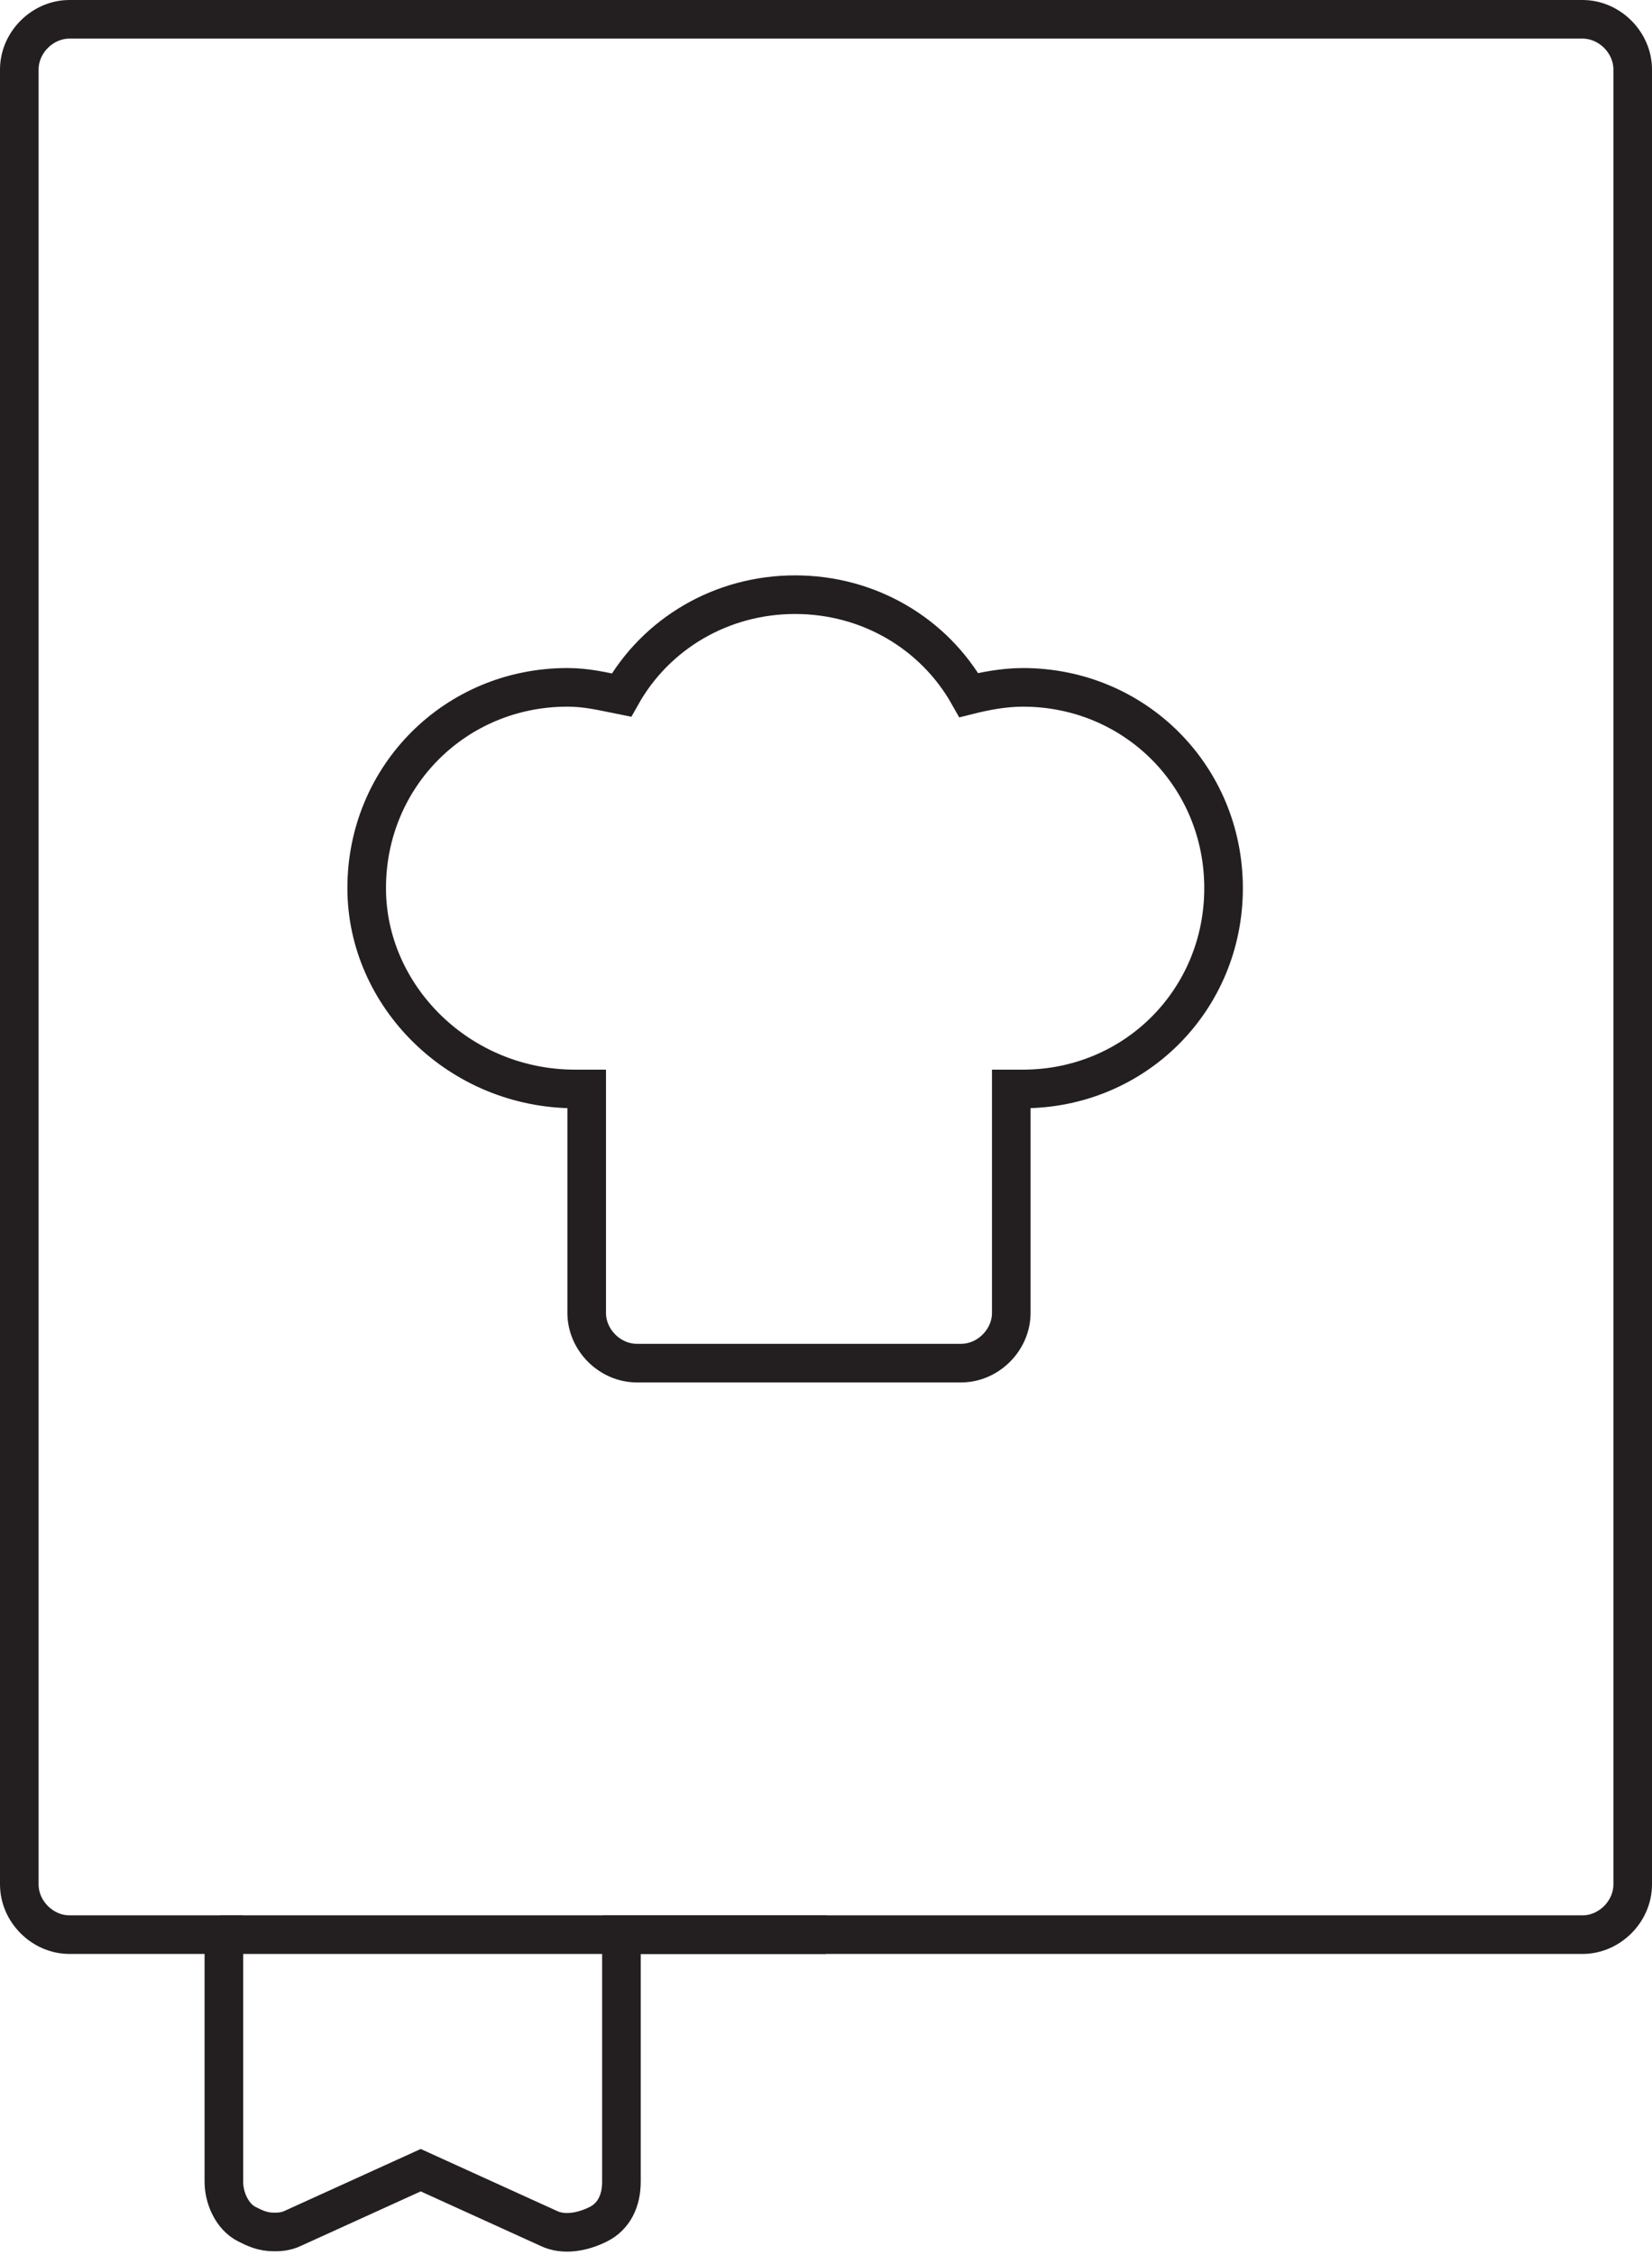 <?xml version="1.0" encoding="utf-8"?>
<!-- Generator: Adobe Illustrator 18.0.0, SVG Export Plug-In . SVG Version: 6.00 Build 0)  -->
<!DOCTYPE svg PUBLIC "-//W3C//DTD SVG 1.1//EN" "http://www.w3.org/Graphics/SVG/1.1/DTD/svg11.dtd">
<svg version="1.1" id="Layer_1" xmlns="http://www.w3.org/2000/svg" xmlns:xlink="http://www.w3.org/1999/xlink" x="0px" y="0px"
	 viewBox="0 0 42.8 58.4" enable-background="new 0 0 42.8 58.4" xml:space="preserve">
<g>
	<defs>
		<rect id="SVGID_1_" y="0" width="42.8" height="58.4"/>
	</defs>
	<clipPath id="SVGID_2_">
		<use xlink:href="#SVGID_1_"  overflow="visible"/>
	</clipPath>
	<path clip-path="url(#SVGID_2_)" fill="none" stroke="#231F20" stroke-miterlimit="10" d="M42.3,1.8v47c0,0.7-0.6,1.3-1.3,1.3H16.1
		v6.4c0,0.5-0.2,0.9-0.6,1.1c-0.4,0.2-0.9,0.3-1.3,0.1l-3.3-1.5l-3.3,1.5c-0.2,0.1-0.4,0.1-0.5,0.1c-0.3,0-0.5-0.1-0.7-0.2
		c-0.4-0.2-0.6-0.7-0.6-1.1v-6.4H1.8c-0.7,0-1.3-0.6-1.3-1.3v-47c0-0.7,0.6-1.3,1.3-1.3H41C41.7,0.5,42.3,1.1,42.3,1.8z"/>
	<path clip-path="url(#SVGID_2_)" fill="none" stroke="#231F20" stroke-miterlimit="10" d="M9.5,23c0-2.9,2.3-5.2,5.2-5.2
		c0.5,0,0.9,0.1,1.4,0.2c0.9-1.6,2.6-2.6,4.5-2.6c1.9,0,3.6,1,4.5,2.6c0.4-0.1,0.9-0.2,1.4-0.2c2.9,0,5.2,2.3,5.2,5.2
		s-2.3,5.2-5.2,5.2c-0.1,0-0.2,0-0.3,0V34c0,0.7-0.6,1.3-1.3,1.3h-8.4c-0.7,0-1.3-0.6-1.3-1.3v-5.8c-0.1,0-0.2,0-0.3,0
		C11.9,28.2,9.5,25.8,9.5,23z"/>
	<line clip-path="url(#SVGID_2_)" fill="none" stroke="#231F20" stroke-miterlimit="10" x1="5.7" y1="50.1" x2="21.4" y2="50.1"/>
</g>
</svg>
